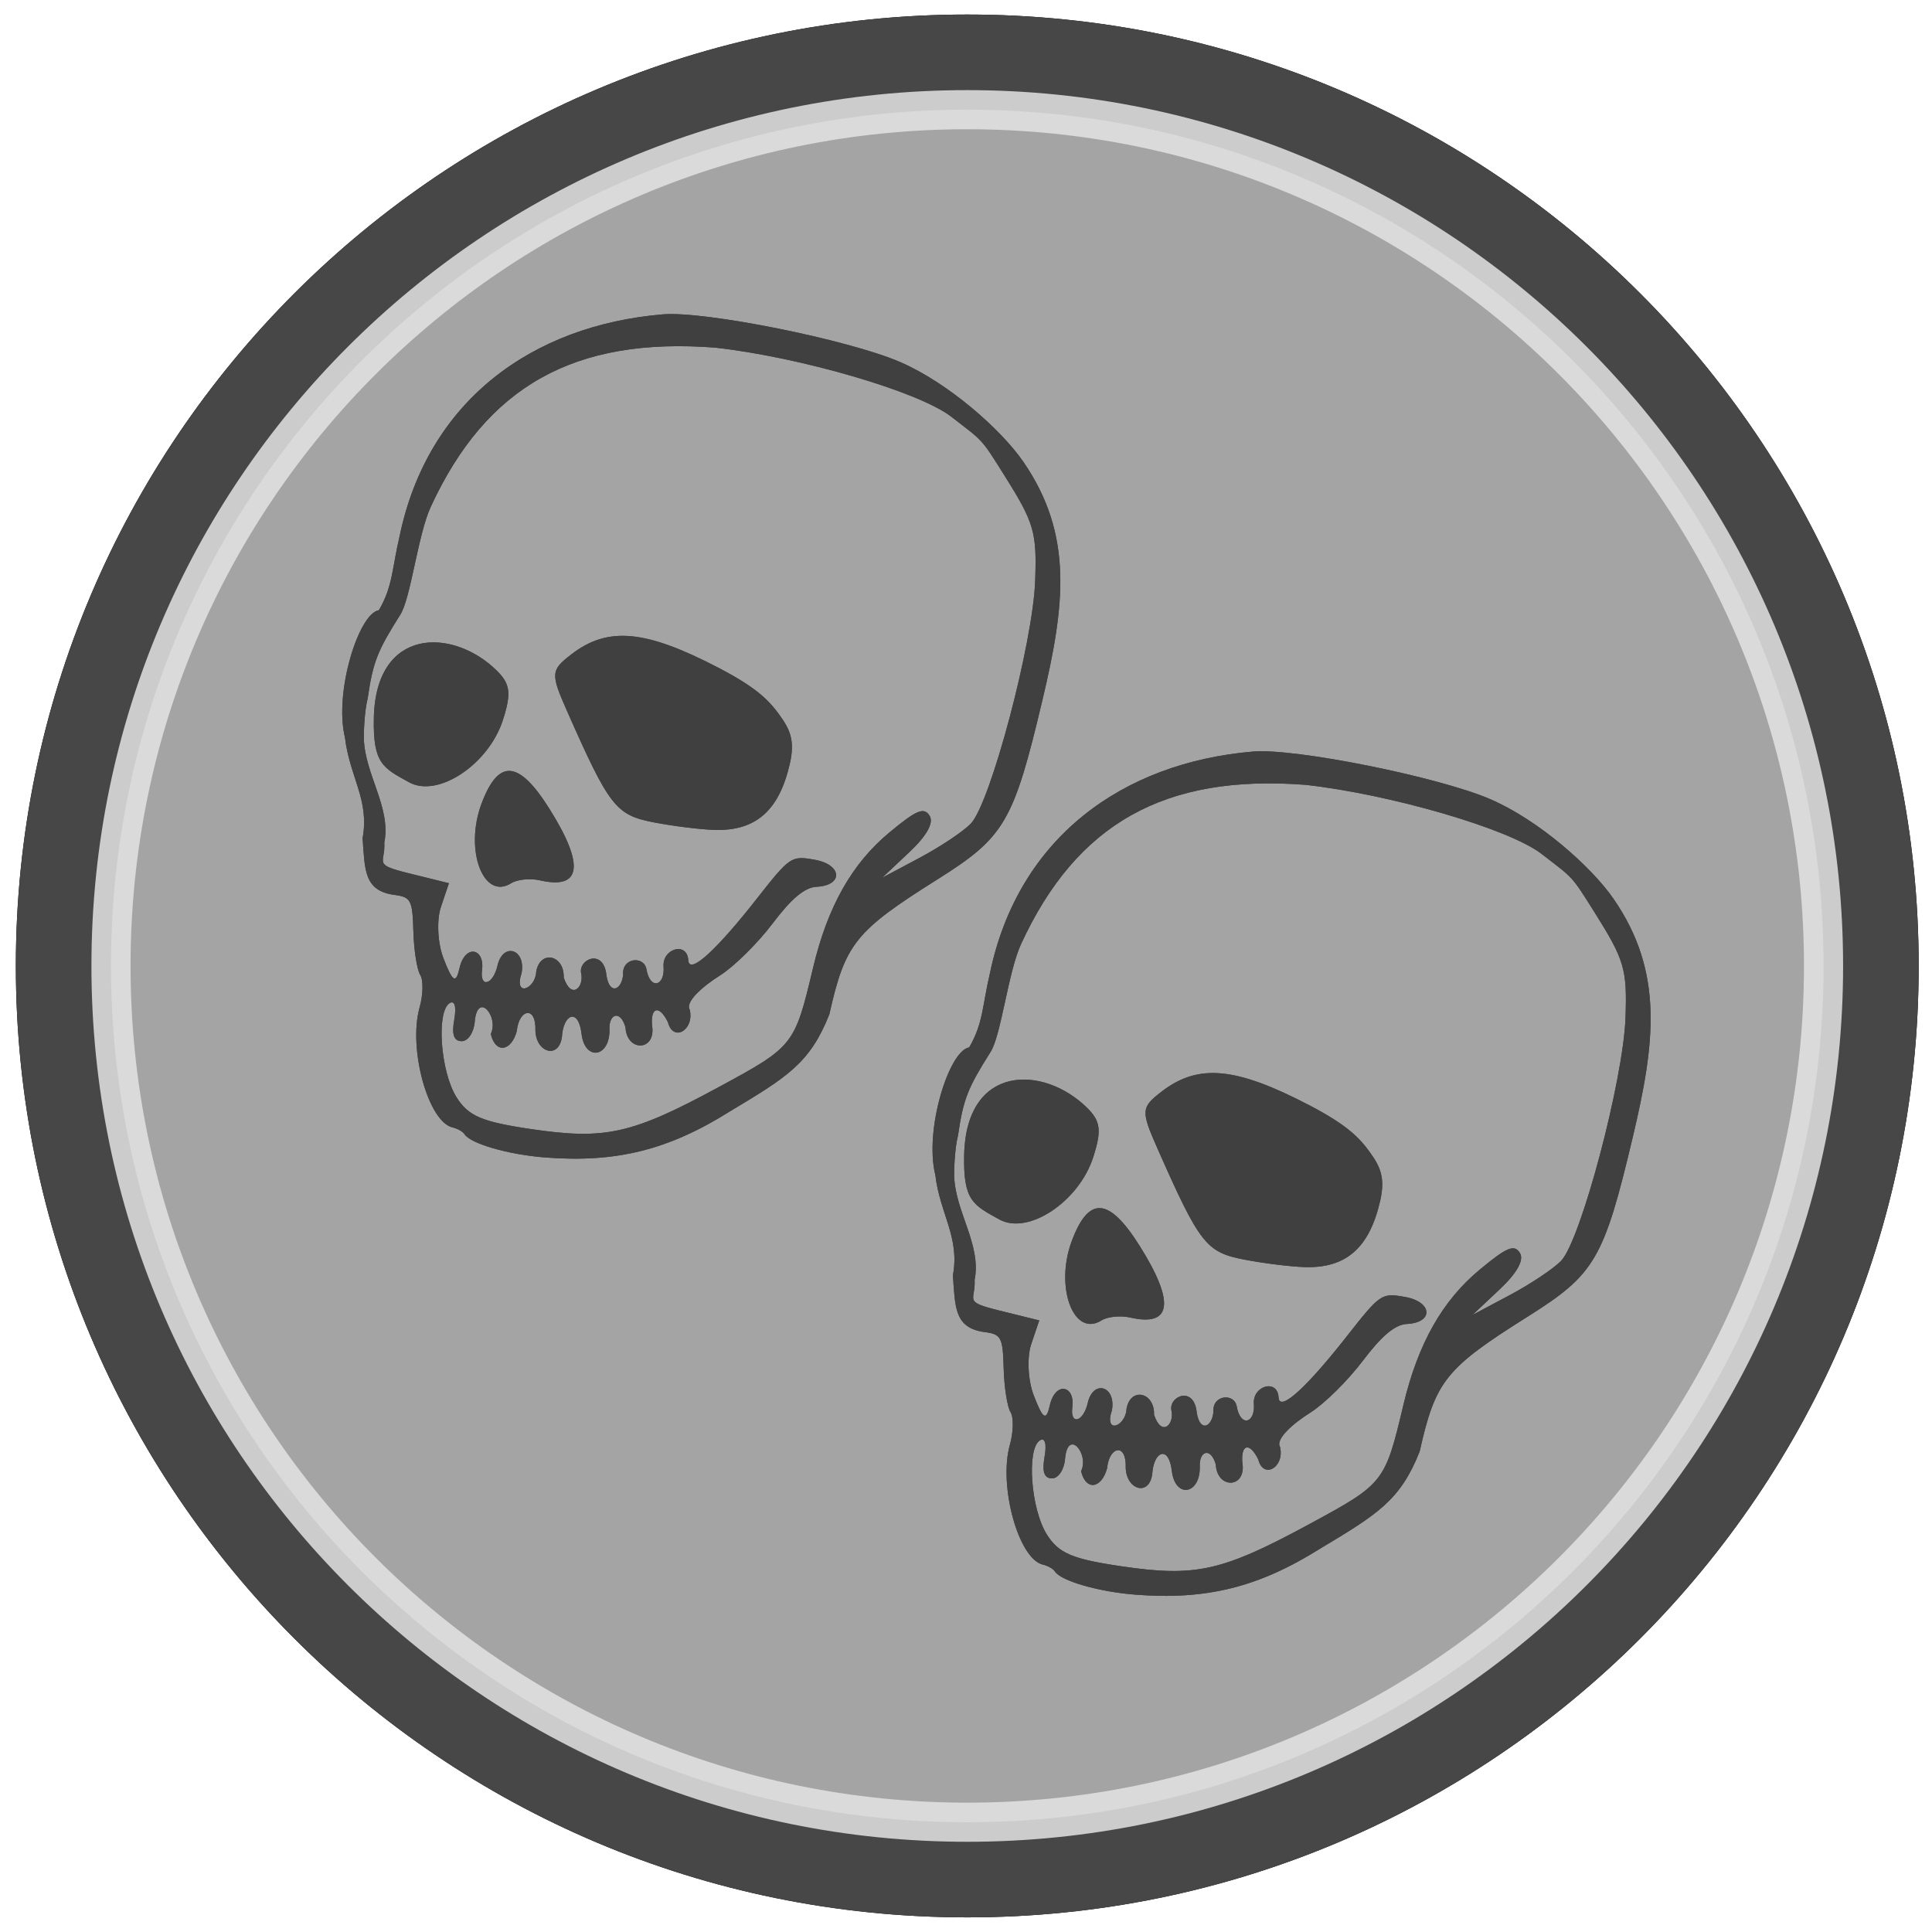 <?xml version="1.0" encoding="UTF-8" standalone="no"?>
<!-- Created with Inkscape (http://www.inkscape.org/) -->

<svg
   xmlns:dc="http://purl.org/dc/elements/1.1/"
   xmlns:cc="http://creativecommons.org/ns#"
   xmlns:rdf="http://www.w3.org/1999/02/22-rdf-syntax-ns#"
   xmlns:svg="http://www.w3.org/2000/svg"
   xmlns="http://www.w3.org/2000/svg"
   xmlns:sodipodi="http://sodipodi.sourceforge.net/DTD/sodipodi-0.dtd"
   xmlns:inkscape="http://www.inkscape.org/namespaces/inkscape"
   width="400"
   height="400"
   id="svg2"
   version="1.1"
   inkscape:version="0.48.2 r9819"
   sodipodi:docname="killstreak_killing_spree.svg">
  <defs
     id="defs4">
    <linearGradient
       id="linearGradient3772">
      <stop
         style="stop-color:#8e8e8e;stop-opacity:1;"
         offset="0"
         id="stop3774" />
      <stop
         style="stop-color:#8e8e8e;stop-opacity:0;"
         offset="1"
         id="stop3776" />
    </linearGradient>
    <filter
       inkscape:collect="always"
       id="filter3804">
      <feGaussianBlur
         inkscape:collect="always"
         stdDeviation="7.742"
         id="feGaussianBlur3806" />
    </filter>
    <filter
       inkscape:collect="always"
       id="filter3861">
      <feGaussianBlur
         inkscape:collect="always"
         stdDeviation="2.364"
         id="feGaussianBlur3863" />
    </filter>
    <inkscape:perspective
       id="perspective2483"
       inkscape:persp3d-origin="41.752132 : 32.739372 : 1"
       inkscape:vp_z="83.504265 : 49.109058 : 1"
       inkscape:vp_y="0 : 1000 : 0"
       inkscape:vp_x="0 : 49.109058 : 1"
       sodipodi:type="inkscape:persp3d" />
    <filter
       inkscape:collect="always"
       id="filter3858">
      <feGaussianBlur
         inkscape:collect="always"
         stdDeviation="3.311"
         id="feGaussianBlur3860" />
    </filter>
    <filter
       color-interpolation-filters="sRGB"
       inkscape:collect="always"
       id="filter3858-8">
      <feGaussianBlur
         inkscape:collect="always"
         stdDeviation="3.311"
         id="feGaussianBlur3860-7" />
    </filter>
  </defs>
  <sodipodi:namedview
     id="base"
     pagecolor="#ffffff"
     bordercolor="#666666"
     borderopacity="1.0"
     inkscape:pageopacity="0.0"
     inkscape:pageshadow="2"
     inkscape:zoom="1.06"
     inkscape:cx="258.50884"
     inkscape:cy="218.3323"
     inkscape:document-units="px"
     inkscape:current-layer="layer1"
     showgrid="false"
     inkscape:window-width="1024"
     inkscape:window-height="517"
     inkscape:window-x="0"
     inkscape:window-y="30"
     inkscape:window-maximized="1" />
  <g
     inkscape:label="Layer 1"
     inkscape:groupmode="layer"
     id="layer1"
     transform="translate(0,-652.362)">
    <path
       sodipodi:type="arc"
       style="fill:none;stroke:none"
       id="path2987"
       sodipodi:cx="29.294424"
       sodipodi:cy="32.809551"
       sodipodi:rx="20.203051"
       sodipodi:ry="20.708128"
       d="m 49.497,32.81 c 0,11.437 -9.045,20.708 -20.203,20.708 -11.158,0 -20.203,-9.271 -20.203,-20.708 0,-11.437 9.045,-20.708 20.203,-20.708 11.158,0 20.203,9.271 20.203,20.708 z"
       transform="translate(0,652.362)" />
    <path
       sodipodi:type="arc"
       style="fill:#000000;fill-opacity:1;stroke:none"
       id="path2989"
       sodipodi:cx="200.26274"
       sodipodi:cy="194.93903"
       sodipodi:rx="196.97975"
       sodipodi:ry="196.97975"
       d="m 397.242,194.939 c 0,108.789 -88.191,196.98 -196.98,196.98 -108.789,0 -196.98,-88.191 -196.98,-196.98 0,-108.789 88.191,-196.98 196.98,-196.98 108.789,0 196.98,88.191 196.98,196.98 z"
       transform="translate(0,657.413)" />
    <path
       sodipodi:type="arc"
       style="fill:#474747;fill-opacity:1;stroke:none;filter:url(#filter3861)"
       id="path2989-1"
       sodipodi:cx="200.26274"
       sodipodi:cy="194.93903"
       sodipodi:rx="196.97975"
       sodipodi:ry="196.97975"
       d="m 397.242,194.939 c 0,108.789 -88.191,196.98 -196.98,196.98 -108.789,0 -196.98,-88.191 -196.98,-196.98 0,-108.789 88.191,-196.98 196.98,-196.98 108.789,0 196.98,88.191 196.98,196.98 z"
       transform="translate(0,657.413)" />
    <path
       sodipodi:type="arc"
       style="fill:#c8c8c8;stroke:#ffffff;stroke-opacity:1;stroke-width:9;stroke-miterlimit:4;stroke-dasharray:none;filter:url(#filter3804);opacity:0.849;fill-opacity:1"
       id="path2989-1-8"
       sodipodi:cx="200.26274"
       sodipodi:cy="194.93903"
       sodipodi:rx="196.97975"
       sodipodi:ry="196.97975"
       d="m 397.242,194.939 c 0,108.789 -88.191,196.98 -196.98,196.98 -108.789,0 -196.98,-88.191 -196.98,-196.98 0,-108.789 88.191,-196.98 196.98,-196.98 108.789,0 196.98,88.191 196.98,196.98 z"
       transform="matrix(0.9,0,0,0.9,20.026,676.907)" />
    <g
       id="g3862"
       transform="matrix(0.806,0,0,0.806,99.835,205.742)"
       style="opacity:0.609">
      <g
         style="color:#000000;fill:#000000;fill-opacity:1;fill-rule:nonzero;stroke-width:1;stroke-linecap:butt;stroke-linejoin:miter;stroke-miterlimit:4;stroke-opacity:1;stroke-dasharray:none;stroke-dashoffset:0;marker:none;visibility:visible;display:inline;overflow:visible;enable-background:accumulate"
         transform="matrix(2.209,0,0,2.209,115.679,747.094)"
         id="g3009">
        <path
           inkscape:connector-curvature="0"
           style="color:#000000;fill:#000000;fill-opacity:1;fill-rule:nonzero;stroke-width:1;stroke-linecap:butt;stroke-linejoin:miter;stroke-miterlimit:4;stroke-opacity:1;stroke-dasharray:none;stroke-dashoffset:0;marker:none;visibility:visible;display:inline;overflow:visible;enable-background:accumulate"
           d="m 45.098,92.708 c -7.155,4.496 -13.234,6.013 -21.509,5.368 -4.273,-0.333 -8.654,-1.596 -9.364,-2.699 C 14.026,95.069 13.399,94.711 12.83,94.581 9.998,93.934 7.652,85.413 8.994,80.643 9.412,79.156 9.446,77.449 9.069,76.849 8.692,76.249 8.334,73.973 8.273,71.79 8.171,68.142 7.992,67.798 6.062,67.542 2.511,67.072 2.639,64.611 2.367,60.946 3.199,56.525 0.847,53.771 0.323,49.27 -0.981,44.004 1.929,34.784 4.261,34.44 5.903,31.638 5.792,29.525 6.666,25.851 9.937,10.084 22.077,1.309 37.294,0.034 42.162,-0.374 58.842,2.977 64.857,5.571 c 5.648,2.436 11.796,7.9 14.343,11.606 5.862,8.511 4.827,16.734 2.234,27.665 -3.377,14.234 -4.393,15.974 -12.187,20.877 -9.603,6.041 -10.751,7.472 -12.603,15.709 -2.248,5.693 -4.907,7.296 -11.546,11.28 z m 9.644,-16.654 c 1.699,-7.146 4.515,-12.143 8.895,-15.779 3.146,-2.612 4.012,-2.972 4.662,-1.937 0.515,0.82 -0.321,2.325 -2.355,4.24 l -3.154,2.969 4.366,-2.325 c 2.401,-1.279 5.073,-3.063 5.937,-3.965 2.293,-2.394 7.228,-21.008 7.485,-28.238 C 80.782,25.339 80.471,24.279 76.972,18.718 74.232,14.363 74.573,14.845 70.833,11.946 67.031,8.999 53.158,4.99 43.368,3.906 27.023,2.647 16.767,8.387 10.295,22.415 8.782,25.693 7.976,33.101 6.73,34.995 4.151,39.087 3.579,40.381 2.961,44.688 c -0.388,1.5 -0.464,4.052 -0.447,4.668 0.112,4.189 3.195,8.024 2.379,12.119 0.136,2.45 -1.418,2.498 2.84,3.552 l 4.675,1.157 -0.931,2.762 c -0.512,1.519 -0.385,4.19 0.283,5.936 1.09,2.849 1.463,3.02 1.879,1.177 0.636,-2.815 2.957,-2.341 2.618,0.22 -0.284,2.142 1.284,1.734 1.794,-0.503 0.63,-2.76 3.305,-1.963 2.809,0.847 -0.959,2.909 1.629,1.854 1.695,-0.146 0.438,-2.567 3.282,-1.988 3.202,0.682 0.884,2.642 2.38,1.117 2.027,-0.477 -0.372,-1.675 2.647,-2.991 2.943,0.256 0.387,2.341 1.798,1.613 1.935,-0.135 -0.148,-1.971 2.43,-2.211 2.71,-0.621 0.438,2.484 2.171,1.948 1.993,-0.288 -0.169,-2.12 2.75,-2.952 2.872,-0.764 0.106,1.899 3.655,-1.647 7.858,-7.001 3.984,-5.076 4.103,-5.158 6.833,-4.676 3.21,0.566 3.386,2.986 0.229,3.147 -1.375,0.07 -2.913,1.355 -5.117,4.274 -1.733,2.296 -4.481,5.01 -6.106,6.031 -2.062,1.296 -4.081,3.1 -3.524,3.986 0.555,2.371 -1.929,3.817 -2.536,1.458 -1.047,-2.112 -2.035,-1.699 -1.846,0.388 0.496,2.982 -2.937,3.128 -3.093,0.195 -0.588,-2.044 -1.918,-1.561 -1.86,0.169 0.113,3.362 -2.867,3.843 -3.248,0.588 -0.34,-2.899 -1.965,-2.372 -2.248,0.009 -0.154,3.04 -3.023,2.32 -3.116,-0.367 0.108,-2.967 -1.929,-2.524 -2.165,0.053 -0.651,2.379 -2.479,2.655 -3.025,0.329 0.979,-1.994 -1.528,-5.021 -1.862,-1.461 -0.093,1.26 -0.768,2.296 -1.499,2.301 -0.931,0.007 -1.197,-0.749 -0.885,-2.515 0.266,-1.511 0.047,-2.275 -0.545,-1.902 -1.565,0.984 -1.056,7.967 0.797,10.923 1.383,2.207 2.944,2.873 8.723,3.723 8.617,1.267 11.688,0.576 21.822,-4.913 8.683,-4.702 8.784,-4.83 10.919,-13.814 z M 43.321,59.987 C 41.686,59.942 38.497,59.547 36.233,59.11 31.812,58.256 31.058,57.288 26.141,46.159 24.219,41.809 24.248,41.422 26.627,39.584 c 4.271,-3.3 8.648,-2.887 17.276,1.628 4.364,2.284 5.76,3.767 6.961,5.431 1.201,1.664 1.799,2.955 1.188,5.635 -1.246,5.459 -3.945,7.842 -8.731,7.709 z M 22.995,65.852 c -1.137,-0.26 -2.644,-0.11 -3.349,0.333 -3.244,2.039 -5.457,-3.889 -3.451,-9.246 1.972,-5.268 4.327,-5.091 7.899,0.594 4.114,6.547 3.734,9.423 -1.099,8.319 z M 7.779,54.45 C 4.733,52.769 3.57,52.288 3.675,46.99 3.887,36.353 12.881,36.457 17.962,41.453 c 1.583,1.557 1.72,2.641 0.725,5.745 -1.659,5.175 -7.562,9.1 -10.909,7.252 z"
           id="path3332"
           sodipodi:nodetypes="csssssssccccssssscccsscccssszcsccsccccsssscccsccssssssssccccsscccccssssssccsssszsccsssccsssc" />
      </g>
      <g
         style="color:#000000;fill:#000000;fill-opacity:1;fill-rule:nonzero;stroke-width:1;stroke-linecap:butt;stroke-linejoin:miter;stroke-miterlimit:4;stroke-opacity:1;stroke-dasharray:none;stroke-dashoffset:0;marker:none;visibility:visible;display:inline;overflow:visible;filter:url(#filter3858);enable-background:accumulate"
         transform="matrix(2.209,0,0,2.209,115.679,747.094)"
         id="g3009-0">
        <path
           inkscape:connector-curvature="0"
           style="color:#000000;fill:#000000;fill-opacity:1;fill-rule:nonzero;stroke-width:1;stroke-linecap:butt;stroke-linejoin:miter;stroke-miterlimit:4;stroke-opacity:1;stroke-dasharray:none;stroke-dashoffset:0;marker:none;visibility:visible;display:inline;overflow:visible;enable-background:accumulate"
           d="m 45.098,92.708 c -7.155,4.496 -13.234,6.013 -21.509,5.368 -4.273,-0.333 -8.654,-1.596 -9.364,-2.699 C 14.026,95.069 13.399,94.711 12.83,94.581 9.998,93.934 7.652,85.413 8.994,80.643 9.412,79.156 9.446,77.449 9.069,76.849 8.692,76.249 8.334,73.973 8.273,71.79 8.171,68.142 7.992,67.798 6.062,67.542 2.511,67.072 2.639,64.611 2.367,60.946 3.199,56.525 0.847,53.771 0.323,49.27 -0.981,44.004 1.929,34.784 4.261,34.44 5.903,31.638 5.792,29.525 6.666,25.851 9.937,10.084 22.077,1.309 37.294,0.034 42.162,-0.374 58.842,2.977 64.857,5.571 c 5.648,2.436 11.796,7.9 14.343,11.606 5.862,8.511 4.827,16.734 2.234,27.665 -3.377,14.234 -4.393,15.974 -12.187,20.877 -9.603,6.041 -10.751,7.472 -12.603,15.709 -2.248,5.693 -4.907,7.296 -11.546,11.28 z m 9.644,-16.654 c 1.699,-7.146 4.515,-12.143 8.895,-15.779 3.146,-2.612 4.012,-2.972 4.662,-1.937 0.515,0.82 -0.321,2.325 -2.355,4.24 l -3.154,2.969 4.366,-2.325 c 2.401,-1.279 5.073,-3.063 5.937,-3.965 2.293,-2.394 7.228,-21.008 7.485,-28.238 C 80.782,25.339 80.471,24.279 76.972,18.718 74.232,14.363 74.573,14.845 70.833,11.946 67.031,8.999 53.158,4.99 43.368,3.906 27.023,2.647 16.767,8.387 10.295,22.415 8.782,25.693 7.976,33.101 6.73,34.995 4.151,39.087 3.579,40.381 2.961,44.688 c -0.388,1.5 -0.464,4.052 -0.447,4.668 0.112,4.189 3.195,8.024 2.379,12.119 0.136,2.45 -1.418,2.498 2.84,3.552 l 4.675,1.157 -0.931,2.762 c -0.512,1.519 -0.385,4.19 0.283,5.936 1.09,2.849 1.463,3.02 1.879,1.177 0.636,-2.815 2.957,-2.341 2.618,0.22 -0.284,2.142 1.284,1.734 1.794,-0.503 0.63,-2.76 3.305,-1.963 2.809,0.847 -0.959,2.909 1.629,1.854 1.695,-0.146 0.438,-2.567 3.282,-1.988 3.202,0.682 0.884,2.642 2.38,1.117 2.027,-0.477 -0.372,-1.675 2.647,-2.991 2.943,0.256 0.387,2.341 1.798,1.613 1.935,-0.135 -0.148,-1.971 2.43,-2.211 2.71,-0.621 0.438,2.484 2.171,1.948 1.993,-0.288 -0.169,-2.12 2.75,-2.952 2.872,-0.764 0.106,1.899 3.655,-1.647 7.858,-7.001 3.984,-5.076 4.103,-5.158 6.833,-4.676 3.21,0.566 3.386,2.986 0.229,3.147 -1.375,0.07 -2.913,1.355 -5.117,4.274 -1.733,2.296 -4.481,5.01 -6.106,6.031 -2.062,1.296 -4.081,3.1 -3.524,3.986 0.555,2.371 -1.929,3.817 -2.536,1.458 -1.047,-2.112 -2.035,-1.699 -1.846,0.388 0.496,2.982 -2.937,3.128 -3.093,0.195 -0.588,-2.044 -1.918,-1.561 -1.86,0.169 0.113,3.362 -2.867,3.843 -3.248,0.588 -0.34,-2.899 -1.965,-2.372 -2.248,0.009 -0.154,3.04 -3.023,2.32 -3.116,-0.367 0.108,-2.967 -1.929,-2.524 -2.165,0.053 -0.651,2.379 -2.479,2.655 -3.025,0.329 0.979,-1.994 -1.528,-5.021 -1.862,-1.461 -0.093,1.26 -0.768,2.296 -1.499,2.301 -0.931,0.007 -1.197,-0.749 -0.885,-2.515 0.266,-1.511 0.047,-2.275 -0.545,-1.902 -1.565,0.984 -1.056,7.967 0.797,10.923 1.383,2.207 2.944,2.873 8.723,3.723 8.617,1.267 11.688,0.576 21.822,-4.913 8.683,-4.702 8.784,-4.83 10.919,-13.814 z M 43.321,59.987 C 41.686,59.942 38.497,59.547 36.233,59.11 31.812,58.256 31.058,57.288 26.141,46.159 24.219,41.809 24.248,41.422 26.627,39.584 c 4.271,-3.3 8.648,-2.887 17.276,1.628 4.364,2.284 5.76,3.767 6.961,5.431 1.201,1.664 1.799,2.955 1.188,5.635 -1.246,5.459 -3.945,7.842 -8.731,7.709 z M 22.995,65.852 c -1.137,-0.26 -2.644,-0.11 -3.349,0.333 -3.244,2.039 -5.457,-3.889 -3.451,-9.246 1.972,-5.268 4.327,-5.091 7.899,0.594 4.114,6.547 3.734,9.423 -1.099,8.319 z M 7.779,54.45 C 4.733,52.769 3.57,52.288 3.675,46.99 3.887,36.353 12.881,36.457 17.962,41.453 c 1.583,1.557 1.72,2.641 0.725,5.745 -1.659,5.175 -7.562,9.1 -10.909,7.252 z"
           id="path3332-1"
           sodipodi:nodetypes="csssssssccccssssscccsscccssszcsccsccccsssscccsccssssssssccccsscccccssssssccsssszsccsssccsssc" />
      </g>
    </g>
    <g
       id="g3862-5"
       transform="matrix(0.806,0,0,0.806,-22.382,115.225)"
       style="opacity:0.609">
      <g
         style="color:#000000;fill:#000000;fill-opacity:1;fill-rule:nonzero;stroke-width:1;stroke-linecap:butt;stroke-linejoin:miter;stroke-miterlimit:4;stroke-opacity:1;stroke-dasharray:none;stroke-dashoffset:0;marker:none;visibility:visible;display:inline;overflow:visible;enable-background:accumulate"
         transform="matrix(2.209,0,0,2.209,115.679,747.094)"
         id="g3009-8">
        <path
           inkscape:connector-curvature="0"
           style="color:#000000;fill:#000000;fill-opacity:1;fill-rule:nonzero;stroke-width:1;stroke-linecap:butt;stroke-linejoin:miter;stroke-miterlimit:4;stroke-opacity:1;stroke-dasharray:none;stroke-dashoffset:0;marker:none;visibility:visible;display:inline;overflow:visible;enable-background:accumulate"
           d="m 45.098,92.708 c -7.155,4.496 -13.234,6.013 -21.509,5.368 -4.273,-0.333 -8.654,-1.596 -9.364,-2.699 C 14.026,95.069 13.399,94.711 12.83,94.581 9.998,93.934 7.652,85.413 8.994,80.643 9.412,79.156 9.446,77.449 9.069,76.849 8.692,76.249 8.334,73.973 8.273,71.79 8.171,68.142 7.992,67.798 6.062,67.542 2.511,67.072 2.639,64.611 2.367,60.946 3.199,56.525 0.847,53.771 0.323,49.27 -0.981,44.004 1.929,34.784 4.261,34.44 5.903,31.638 5.792,29.525 6.666,25.851 9.937,10.084 22.077,1.309 37.294,0.034 42.162,-0.374 58.842,2.977 64.857,5.571 c 5.648,2.436 11.796,7.9 14.343,11.606 5.862,8.511 4.827,16.734 2.234,27.665 -3.377,14.234 -4.393,15.974 -12.187,20.877 -9.603,6.041 -10.751,7.472 -12.603,15.709 -2.248,5.693 -4.907,7.296 -11.546,11.28 z m 9.644,-16.654 c 1.699,-7.146 4.515,-12.143 8.895,-15.779 3.146,-2.612 4.012,-2.972 4.662,-1.937 0.515,0.82 -0.321,2.325 -2.355,4.24 l -3.154,2.969 4.366,-2.325 c 2.401,-1.279 5.073,-3.063 5.937,-3.965 2.293,-2.394 7.228,-21.008 7.485,-28.238 C 80.782,25.339 80.471,24.279 76.972,18.718 74.232,14.363 74.573,14.845 70.833,11.946 67.031,8.999 53.158,4.99 43.368,3.906 27.023,2.647 16.767,8.387 10.295,22.415 8.782,25.693 7.976,33.101 6.73,34.995 4.151,39.087 3.579,40.381 2.961,44.688 c -0.388,1.5 -0.464,4.052 -0.447,4.668 0.112,4.189 3.195,8.024 2.379,12.119 0.136,2.45 -1.418,2.498 2.84,3.552 l 4.675,1.157 -0.931,2.762 c -0.512,1.519 -0.385,4.19 0.283,5.936 1.09,2.849 1.463,3.02 1.879,1.177 0.636,-2.815 2.957,-2.341 2.618,0.22 -0.284,2.142 1.284,1.734 1.794,-0.503 0.63,-2.76 3.305,-1.963 2.809,0.847 -0.959,2.909 1.629,1.854 1.695,-0.146 0.438,-2.567 3.282,-1.988 3.202,0.682 0.884,2.642 2.38,1.117 2.027,-0.477 -0.372,-1.675 2.647,-2.991 2.943,0.256 0.387,2.341 1.798,1.613 1.935,-0.135 -0.148,-1.971 2.43,-2.211 2.71,-0.621 0.438,2.484 2.171,1.948 1.993,-0.288 -0.169,-2.12 2.75,-2.952 2.872,-0.764 0.106,1.899 3.655,-1.647 7.858,-7.001 3.984,-5.076 4.103,-5.158 6.833,-4.676 3.21,0.566 3.386,2.986 0.229,3.147 -1.375,0.07 -2.913,1.355 -5.117,4.274 -1.733,2.296 -4.481,5.01 -6.106,6.031 -2.062,1.296 -4.081,3.1 -3.524,3.986 0.555,2.371 -1.929,3.817 -2.536,1.458 -1.047,-2.112 -2.035,-1.699 -1.846,0.388 0.496,2.982 -2.937,3.128 -3.093,0.195 -0.588,-2.044 -1.918,-1.561 -1.86,0.169 0.113,3.362 -2.867,3.843 -3.248,0.588 -0.34,-2.899 -1.965,-2.372 -2.248,0.009 -0.154,3.04 -3.023,2.32 -3.116,-0.367 0.108,-2.967 -1.929,-2.524 -2.165,0.053 -0.651,2.379 -2.479,2.655 -3.025,0.329 0.979,-1.994 -1.528,-5.021 -1.862,-1.461 -0.093,1.26 -0.768,2.296 -1.499,2.301 -0.931,0.007 -1.197,-0.749 -0.885,-2.515 0.266,-1.511 0.047,-2.275 -0.545,-1.902 -1.565,0.984 -1.056,7.967 0.797,10.923 1.383,2.207 2.944,2.873 8.723,3.723 8.617,1.267 11.688,0.576 21.822,-4.913 8.683,-4.702 8.784,-4.83 10.919,-13.814 z M 43.321,59.987 C 41.686,59.942 38.497,59.547 36.233,59.11 31.812,58.256 31.058,57.288 26.141,46.159 24.219,41.809 24.248,41.422 26.627,39.584 c 4.271,-3.3 8.648,-2.887 17.276,1.628 4.364,2.284 5.76,3.767 6.961,5.431 1.201,1.664 1.799,2.955 1.188,5.635 -1.246,5.459 -3.945,7.842 -8.731,7.709 z M 22.995,65.852 c -1.137,-0.26 -2.644,-0.11 -3.349,0.333 -3.244,2.039 -5.457,-3.889 -3.451,-9.246 1.972,-5.268 4.327,-5.091 7.899,0.594 4.114,6.547 3.734,9.423 -1.099,8.319 z M 7.779,54.45 C 4.733,52.769 3.57,52.288 3.675,46.99 3.887,36.353 12.881,36.457 17.962,41.453 c 1.583,1.557 1.72,2.641 0.725,5.745 -1.659,5.175 -7.562,9.1 -10.909,7.252 z"
           id="path3332-3"
           sodipodi:nodetypes="csssssssccccssssscccsscccssszcsccsccccsssscccsccssssssssccccsscccccssssssccsssszsccsssccsssc" />
      </g>
      <g
         style="color:#000000;fill:#000000;fill-opacity:1;fill-rule:nonzero;stroke-width:1;stroke-linecap:butt;stroke-linejoin:miter;stroke-miterlimit:4;stroke-opacity:1;stroke-dasharray:none;stroke-dashoffset:0;marker:none;visibility:visible;display:inline;overflow:visible;filter:url(#filter3858-8);enable-background:accumulate"
         transform="matrix(2.209,0,0,2.209,115.679,747.094)"
         id="g3009-0-5">
        <path
           inkscape:connector-curvature="0"
           style="color:#000000;fill:#000000;fill-opacity:1;fill-rule:nonzero;stroke-width:1;stroke-linecap:butt;stroke-linejoin:miter;stroke-miterlimit:4;stroke-opacity:1;stroke-dasharray:none;stroke-dashoffset:0;marker:none;visibility:visible;display:inline;overflow:visible;enable-background:accumulate"
           d="m 45.098,92.708 c -7.155,4.496 -13.234,6.013 -21.509,5.368 -4.273,-0.333 -8.654,-1.596 -9.364,-2.699 C 14.026,95.069 13.399,94.711 12.83,94.581 9.998,93.934 7.652,85.413 8.994,80.643 9.412,79.156 9.446,77.449 9.069,76.849 8.692,76.249 8.334,73.973 8.273,71.79 8.171,68.142 7.992,67.798 6.062,67.542 2.511,67.072 2.639,64.611 2.367,60.946 3.199,56.525 0.847,53.771 0.323,49.27 -0.981,44.004 1.929,34.784 4.261,34.44 5.903,31.638 5.792,29.525 6.666,25.851 9.937,10.084 22.077,1.309 37.294,0.034 42.162,-0.374 58.842,2.977 64.857,5.571 c 5.648,2.436 11.796,7.9 14.343,11.606 5.862,8.511 4.827,16.734 2.234,27.665 -3.377,14.234 -4.393,15.974 -12.187,20.877 -9.603,6.041 -10.751,7.472 -12.603,15.709 -2.248,5.693 -4.907,7.296 -11.546,11.28 z m 9.644,-16.654 c 1.699,-7.146 4.515,-12.143 8.895,-15.779 3.146,-2.612 4.012,-2.972 4.662,-1.937 0.515,0.82 -0.321,2.325 -2.355,4.24 l -3.154,2.969 4.366,-2.325 c 2.401,-1.279 5.073,-3.063 5.937,-3.965 2.293,-2.394 7.228,-21.008 7.485,-28.238 C 80.782,25.339 80.471,24.279 76.972,18.718 74.232,14.363 74.573,14.845 70.833,11.946 67.031,8.999 53.158,4.99 43.368,3.906 27.023,2.647 16.767,8.387 10.295,22.415 8.782,25.693 7.976,33.101 6.73,34.995 4.151,39.087 3.579,40.381 2.961,44.688 c -0.388,1.5 -0.464,4.052 -0.447,4.668 0.112,4.189 3.195,8.024 2.379,12.119 0.136,2.45 -1.418,2.498 2.84,3.552 l 4.675,1.157 -0.931,2.762 c -0.512,1.519 -0.385,4.19 0.283,5.936 1.09,2.849 1.463,3.02 1.879,1.177 0.636,-2.815 2.957,-2.341 2.618,0.22 -0.284,2.142 1.284,1.734 1.794,-0.503 0.63,-2.76 3.305,-1.963 2.809,0.847 -0.959,2.909 1.629,1.854 1.695,-0.146 0.438,-2.567 3.282,-1.988 3.202,0.682 0.884,2.642 2.38,1.117 2.027,-0.477 -0.372,-1.675 2.647,-2.991 2.943,0.256 0.387,2.341 1.798,1.613 1.935,-0.135 -0.148,-1.971 2.43,-2.211 2.71,-0.621 0.438,2.484 2.171,1.948 1.993,-0.288 -0.169,-2.12 2.75,-2.952 2.872,-0.764 0.106,1.899 3.655,-1.647 7.858,-7.001 3.984,-5.076 4.103,-5.158 6.833,-4.676 3.21,0.566 3.386,2.986 0.229,3.147 -1.375,0.07 -2.913,1.355 -5.117,4.274 -1.733,2.296 -4.481,5.01 -6.106,6.031 -2.062,1.296 -4.081,3.1 -3.524,3.986 0.555,2.371 -1.929,3.817 -2.536,1.458 -1.047,-2.112 -2.035,-1.699 -1.846,0.388 0.496,2.982 -2.937,3.128 -3.093,0.195 -0.588,-2.044 -1.918,-1.561 -1.86,0.169 0.113,3.362 -2.867,3.843 -3.248,0.588 -0.34,-2.899 -1.965,-2.372 -2.248,0.009 -0.154,3.04 -3.023,2.32 -3.116,-0.367 0.108,-2.967 -1.929,-2.524 -2.165,0.053 -0.651,2.379 -2.479,2.655 -3.025,0.329 0.979,-1.994 -1.528,-5.021 -1.862,-1.461 -0.093,1.26 -0.768,2.296 -1.499,2.301 -0.931,0.007 -1.197,-0.749 -0.885,-2.515 0.266,-1.511 0.047,-2.275 -0.545,-1.902 -1.565,0.984 -1.056,7.967 0.797,10.923 1.383,2.207 2.944,2.873 8.723,3.723 8.617,1.267 11.688,0.576 21.822,-4.913 8.683,-4.702 8.784,-4.83 10.919,-13.814 z M 43.321,59.987 C 41.686,59.942 38.497,59.547 36.233,59.11 31.812,58.256 31.058,57.288 26.141,46.159 24.219,41.809 24.248,41.422 26.627,39.584 c 4.271,-3.3 8.648,-2.887 17.276,1.628 4.364,2.284 5.76,3.767 6.961,5.431 1.201,1.664 1.799,2.955 1.188,5.635 -1.246,5.459 -3.945,7.842 -8.731,7.709 z M 22.995,65.852 c -1.137,-0.26 -2.644,-0.11 -3.349,0.333 -3.244,2.039 -5.457,-3.889 -3.451,-9.246 1.972,-5.268 4.327,-5.091 7.899,0.594 4.114,6.547 3.734,9.423 -1.099,8.319 z M 7.779,54.45 C 4.733,52.769 3.57,52.288 3.675,46.99 3.887,36.353 12.881,36.457 17.962,41.453 c 1.583,1.557 1.72,2.641 0.725,5.745 -1.659,5.175 -7.562,9.1 -10.909,7.252 z"
           id="path3332-1-3"
           sodipodi:nodetypes="csssssssccccssssscccsscccssszcsccsccccsssscccsccssssssssccccsscccccssssssccsssszsccsssccsssc" />
      </g>
    </g>
  </g>
  <g
     inkscape:groupmode="layer"
     id="layer2"
     inkscape:label="genblur" />
</svg>

